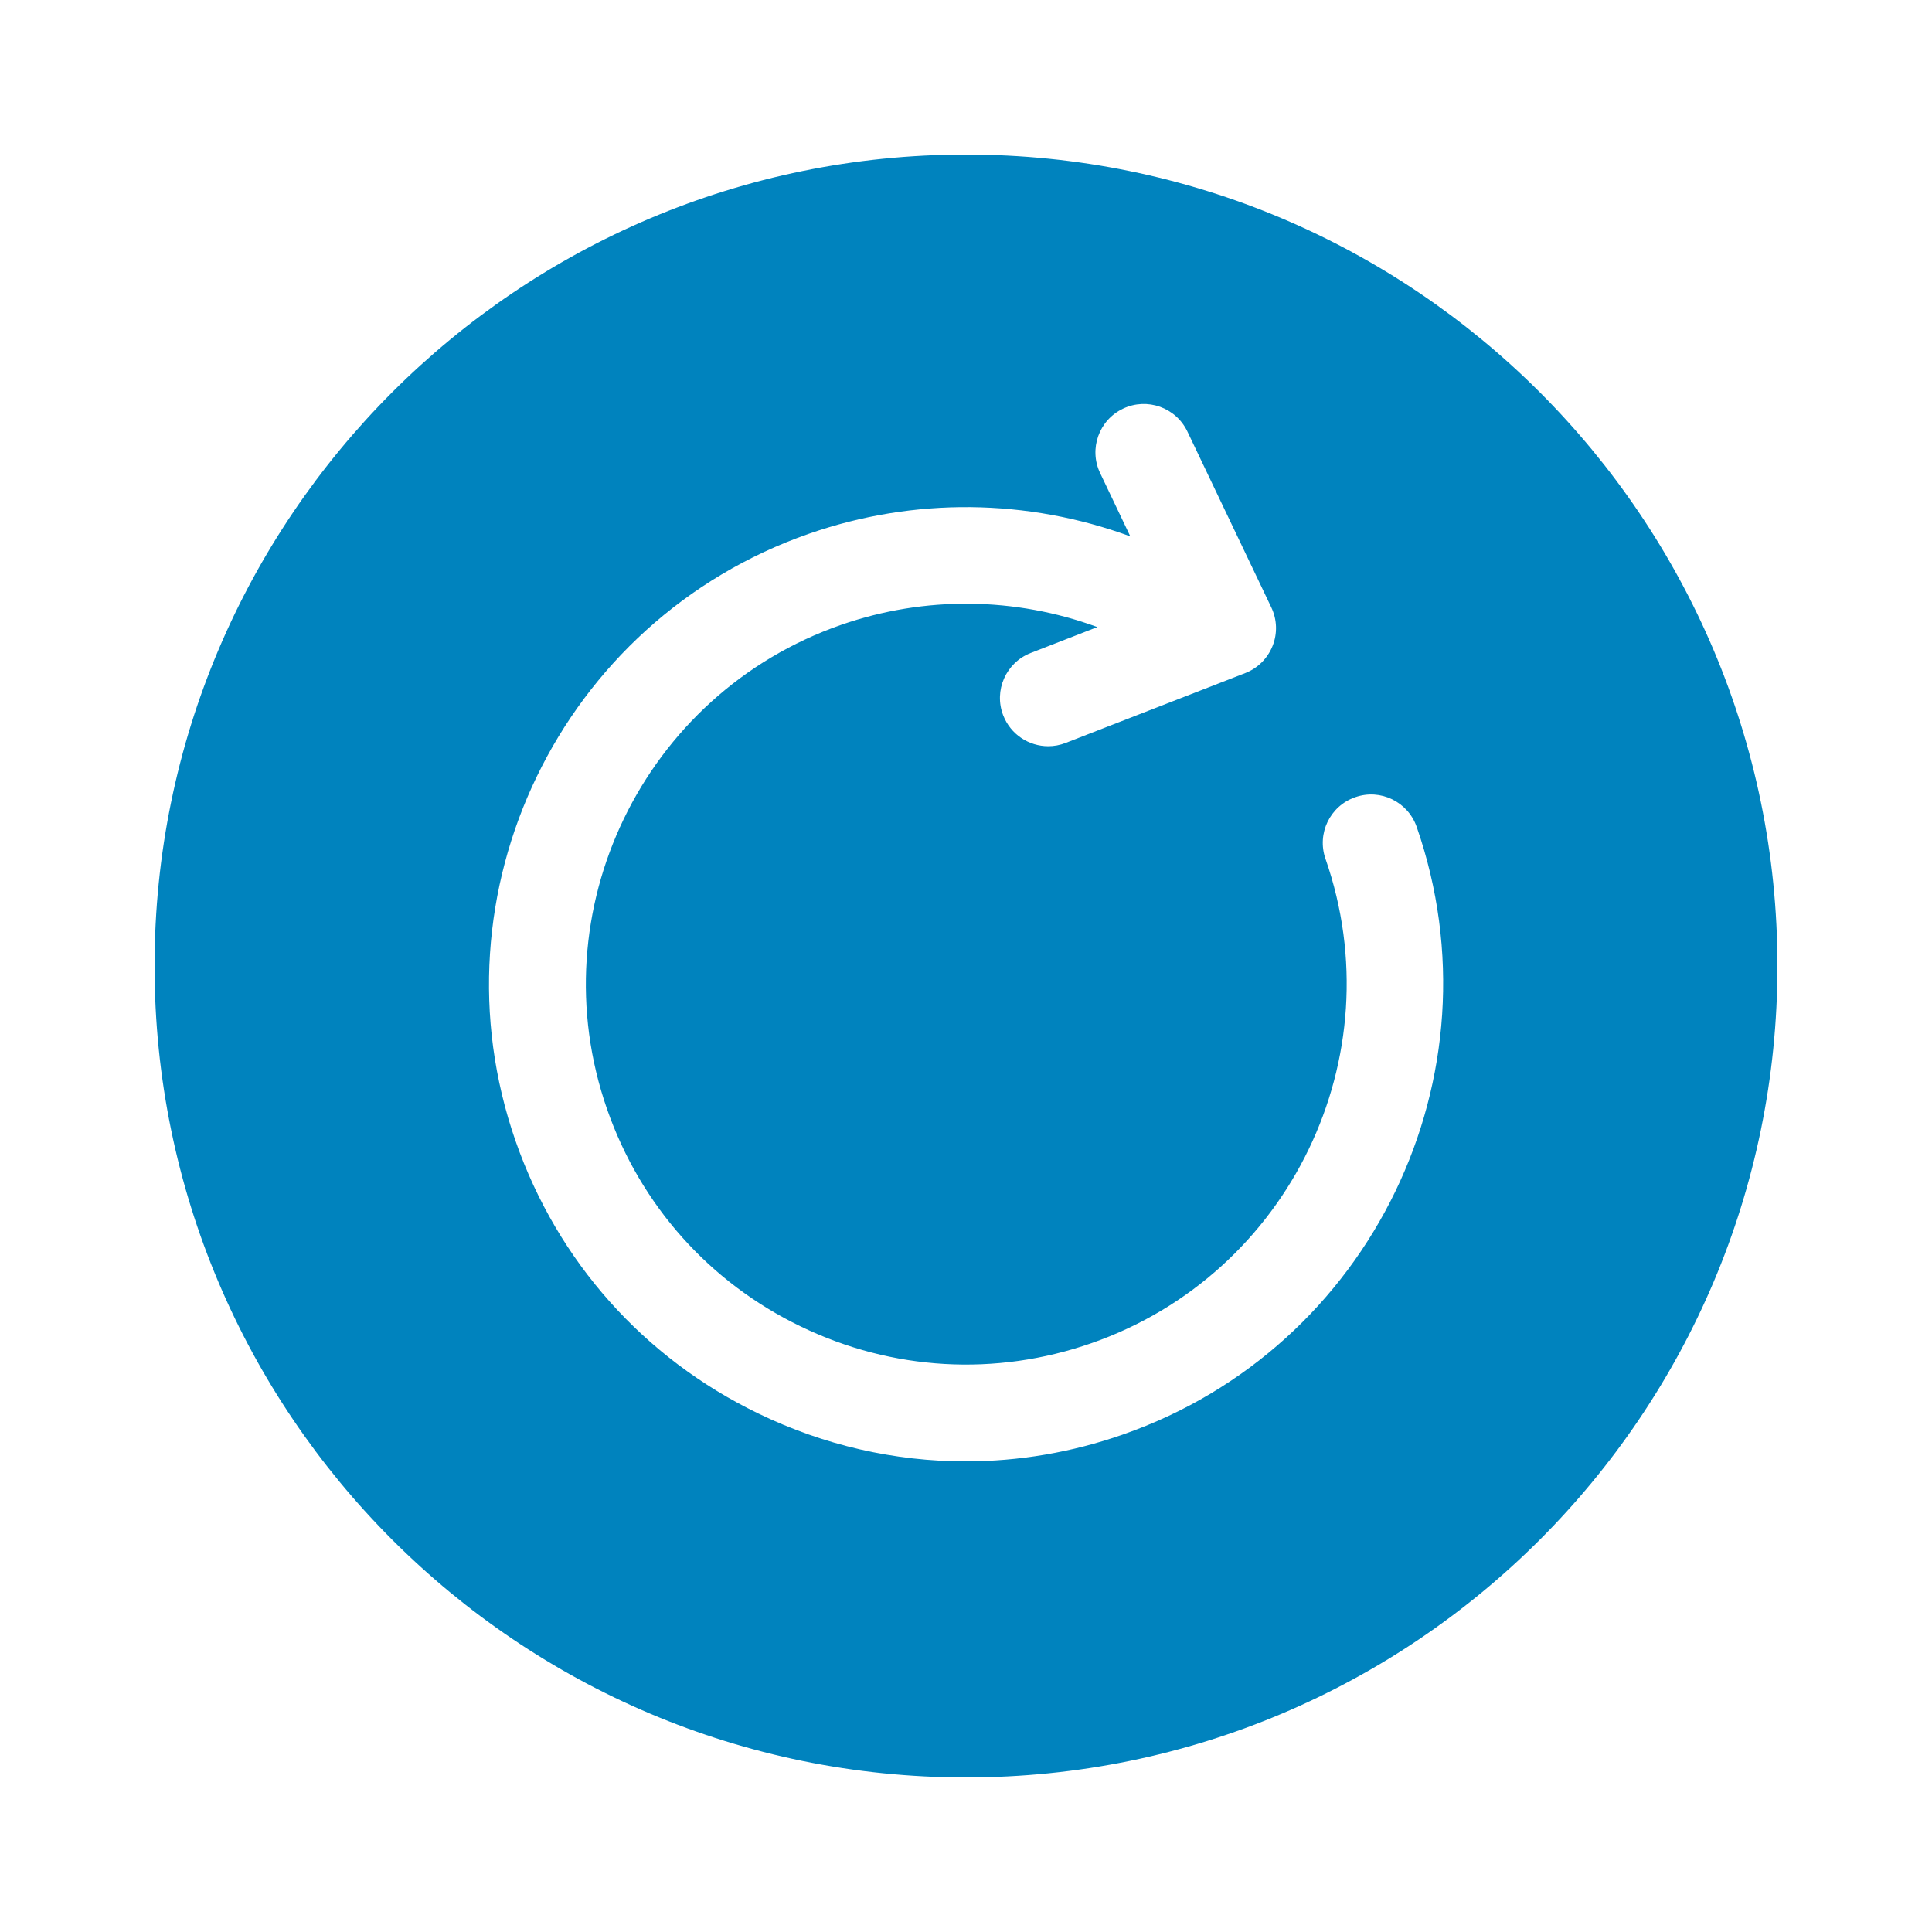 <?xml version="1.0" encoding="UTF-8"?>
<svg fill="#0083BE" width="100pt" height="100pt" version="1.1" viewBox="0 0 100 100" xmlns="http://www.w3.org/2000/svg">
 <path d="m50 8c-23.195 0-42 18.805-42 42s18.805 42 42 42 42-18.805 42-42-18.805-42-42-42zm8.125 66.25c-2.66 0.93-5.406 1.391-8.145 1.391-3.668 0-7.32-0.828-10.719-2.473-5.938-2.867-10.402-7.879-12.574-14.105-4.481-12.855 2.332-26.957 15.188-31.438 5.441-1.898 11.309-1.816 16.629 0.137l-1.562-3.277c-0.594-1.246-0.062-2.738 1.184-3.332 1.25-0.594 2.738-0.062 3.332 1.18l4.344 9.105c0.301 0.629 0.324 1.352 0.066 1.996-0.258 0.645-0.77 1.156-1.418 1.406l-9.289 3.613c-0.301 0.117-0.605 0.172-0.902 0.172-1.004 0-1.945-0.605-2.332-1.594-0.5-1.285 0.137-2.734 1.426-3.234l3.445-1.34c-4.246-1.559-8.922-1.625-13.266-0.113-10.25 3.574-15.684 14.82-12.109 25.07 1.73 4.965 5.289 8.961 10.027 11.246 4.734 2.289 10.082 2.594 15.043 0.863 10.254-3.57 15.688-14.82 12.113-25.074-0.453-1.305 0.234-2.731 1.539-3.184 1.305-0.461 2.731 0.234 3.184 1.539 4.465 12.859-2.348 26.965-15.203 31.445z"/>
</svg>
